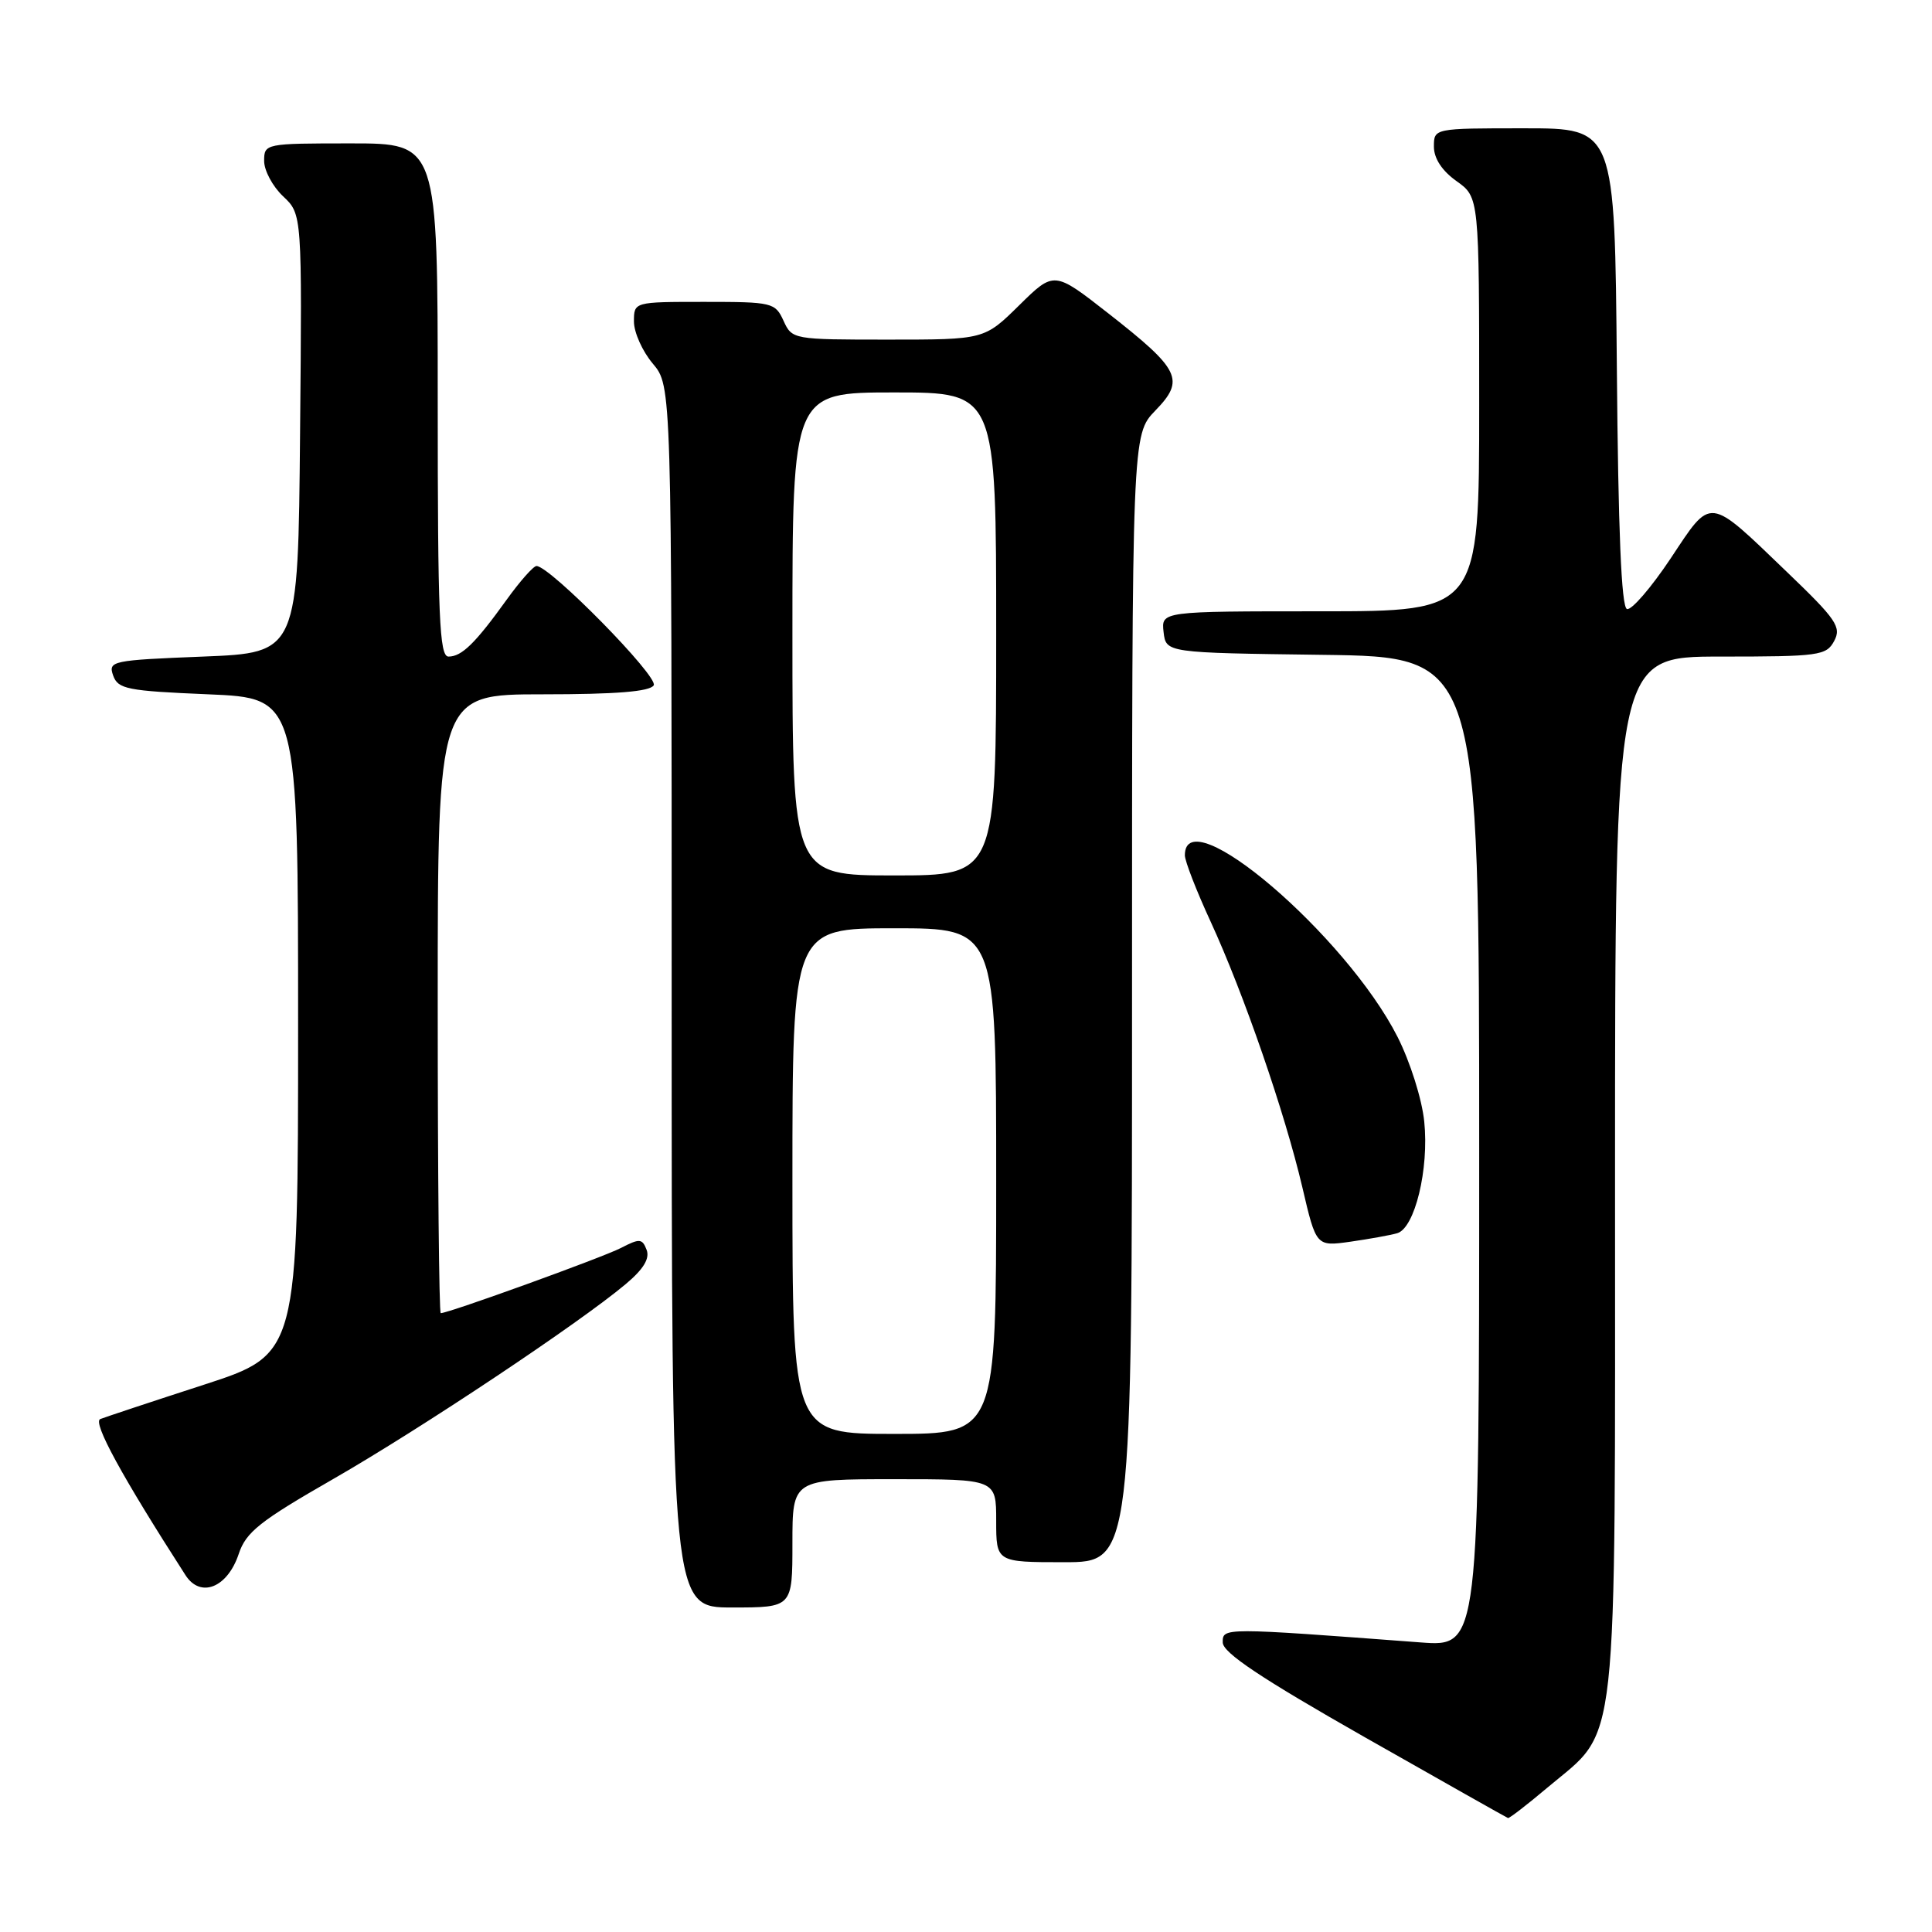 <?xml version="1.0" encoding="UTF-8" standalone="no"?>
<!DOCTYPE svg PUBLIC "-//W3C//DTD SVG 1.1//EN" "http://www.w3.org/Graphics/SVG/1.1/DTD/svg11.dtd" >
<svg xmlns="http://www.w3.org/2000/svg" xmlns:xlink="http://www.w3.org/1999/xlink" version="1.1" viewBox="0 0 256 256">
 <g >
 <path fill="currentColor"
d=" M 205.05 236.86 C 214.58 228.83 214.00 234.04 214.00 155.68 C 214.00 87.00 214.00 87.00 227.96 87.00 C 241.07 87.00 242.00 86.87 243.04 84.93 C 244.02 83.09 243.33 82.07 236.82 75.83 C 226.22 65.65 226.86 65.73 221.36 74.01 C 218.78 77.88 216.18 80.89 215.58 80.70 C 214.84 80.45 214.42 70.32 214.24 48.67 C 213.97 17.00 213.97 17.00 201.99 17.00 C 190.00 17.00 190.00 17.00 190.00 19.43 C 190.00 20.99 191.07 22.63 193.00 24.00 C 196.00 26.14 196.00 26.14 196.00 53.57 C 196.00 81.00 196.00 81.00 174.93 81.00 C 153.87 81.00 153.87 81.00 154.18 83.75 C 154.50 86.50 154.50 86.50 175.25 86.77 C 196.00 87.04 196.00 87.04 196.00 152.62 C 196.00 218.21 196.00 218.21 188.25 217.63 C 161.96 215.65 162.00 215.65 162.02 217.64 C 162.04 219.00 167.11 222.38 180.77 230.15 C 191.07 236.00 199.64 240.84 199.82 240.90 C 200.00 240.95 202.35 239.14 205.05 236.86 Z  M 105.00 204.50 C 105.00 196.00 105.00 196.00 118.50 196.00 C 132.00 196.00 132.00 196.00 132.00 201.50 C 132.00 207.00 132.00 207.00 141.00 207.00 C 150.00 207.00 150.00 207.00 150.00 132.30 C 150.00 57.60 150.00 57.60 153.09 54.40 C 157.05 50.32 156.41 49.00 146.83 41.50 C 139.67 35.90 139.67 35.90 135.05 40.45 C 130.43 45.00 130.43 45.00 117.69 45.00 C 105.08 45.00 104.95 44.98 103.82 42.50 C 102.72 40.09 102.33 40.00 93.34 40.00 C 84.00 40.00 84.00 40.00 84.00 42.61 C 84.00 44.04 85.12 46.55 86.50 48.18 C 89.00 51.15 89.00 51.15 89.00 132.08 C 89.00 213.00 89.00 213.00 97.00 213.00 C 105.00 213.00 105.00 213.00 105.00 204.50 Z  M 31.63 205.91 C 32.59 203.01 34.42 201.56 44.13 195.99 C 55.73 189.33 76.76 175.32 82.91 170.15 C 85.26 168.18 86.12 166.77 85.68 165.61 C 85.10 164.10 84.75 164.08 82.26 165.37 C 79.81 166.63 59.45 174.00 58.40 174.00 C 58.18 174.00 58.00 155.55 58.00 133.00 C 58.00 92.00 58.00 92.00 71.94 92.00 C 81.63 92.00 86.11 91.64 86.62 90.81 C 87.31 89.69 72.88 75.00 71.09 75.00 C 70.68 75.00 68.90 77.01 67.13 79.47 C 62.98 85.24 61.19 87.00 59.43 87.00 C 58.22 87.00 58.00 81.80 58.00 53.00 C 58.00 19.00 58.00 19.00 46.50 19.00 C 35.13 19.00 35.00 19.03 35.00 21.33 C 35.00 22.60 36.13 24.71 37.51 26.01 C 40.03 28.38 40.03 28.38 39.76 57.44 C 39.50 86.50 39.50 86.50 26.90 87.00 C 14.83 87.48 14.32 87.58 14.99 89.50 C 15.63 91.31 16.84 91.55 27.60 92.00 C 39.50 92.50 39.50 92.50 39.50 135.96 C 39.50 179.43 39.50 179.43 27.00 183.49 C 20.12 185.72 13.95 187.77 13.29 188.03 C 12.23 188.44 16.16 195.64 24.58 208.72 C 26.57 211.81 30.14 210.38 31.63 205.91 Z  M 185.13 163.41 C 187.47 162.74 189.37 154.90 188.72 148.62 C 188.42 145.64 186.85 140.69 185.18 137.39 C 178.34 123.91 157.00 105.69 157.00 113.33 C 157.00 114.09 158.53 118.04 160.41 122.11 C 164.80 131.65 170.24 147.40 172.57 157.33 C 174.40 165.17 174.40 165.17 178.95 164.53 C 181.45 164.17 184.23 163.67 185.13 163.41 Z  M 105.00 156.50 C 105.00 123.00 105.00 123.00 118.50 123.00 C 132.00 123.00 132.00 123.00 132.00 156.50 C 132.00 190.00 132.00 190.00 118.50 190.00 C 105.00 190.00 105.00 190.00 105.00 156.50 Z  M 105.00 84.00 C 105.00 52.00 105.00 52.00 118.50 52.00 C 132.00 52.00 132.00 52.00 132.00 84.00 C 132.00 116.00 132.00 116.00 118.50 116.00 C 105.00 116.00 105.00 116.00 105.00 84.00 Z "/>
</g>
</svg>